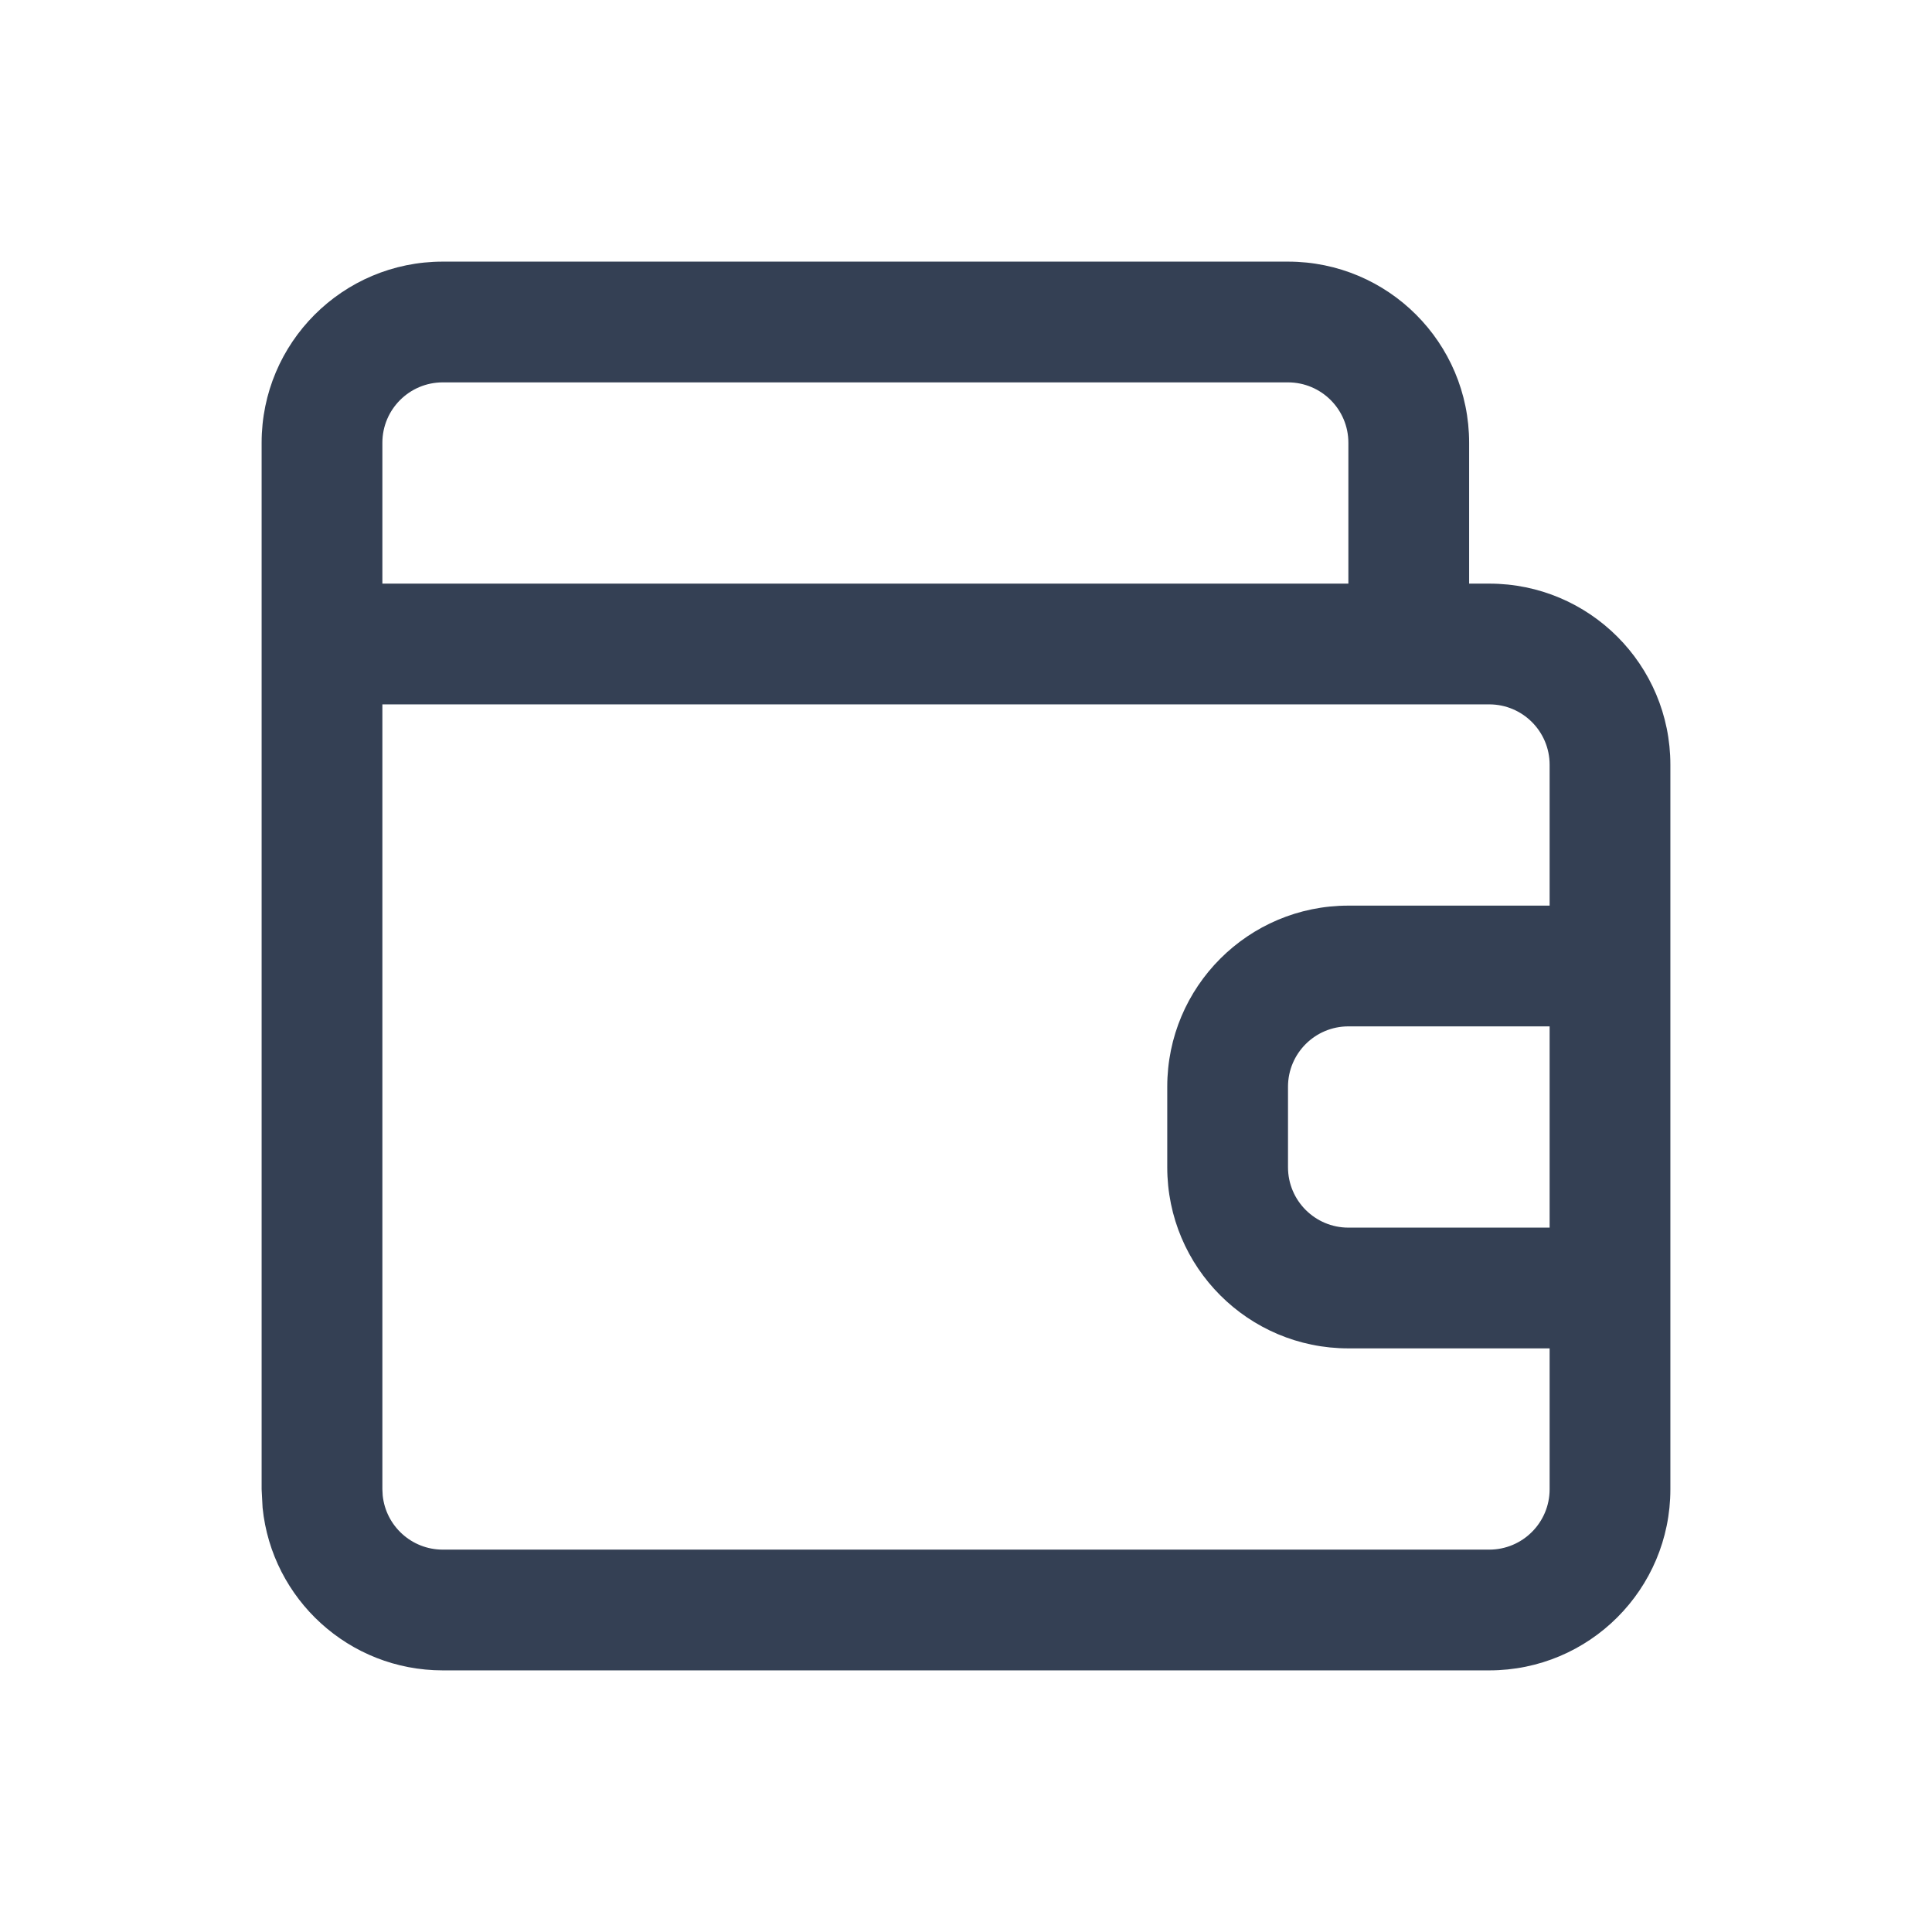 <svg width="24" height="24" viewBox="0 0 24 24" fill="none" xmlns="http://www.w3.org/2000/svg">
<path d="M16 3.25C17.243 3.25 18.25 4.257 18.25 5.5V7.25H18.5C19.743 7.25 20.75 8.257 20.75 9.5V18.5C20.75 19.743 19.743 20.75 18.5 20.75H5.5C4.335 20.75 3.377 19.865 3.262 18.73L3.25 18.5V5.5C3.25 4.257 4.257 3.25 5.5 3.25H16ZM4.75 18.5L4.754 18.577C4.793 18.955 5.112 19.25 5.5 19.25H18.5C18.914 19.25 19.25 18.914 19.25 18.5V16.75H16.75C15.507 16.75 14.5 15.743 14.5 14.5V13.5C14.5 12.257 15.507 11.25 16.75 11.25H19.25V9.5C19.25 9.086 18.914 8.75 18.5 8.75H4.75V18.5ZM16.75 12.75C16.336 12.75 16 13.086 16 13.5V14.5C16 14.914 16.336 15.25 16.75 15.25H19.25V12.75H16.75ZM5.5 4.75C5.086 4.75 4.75 5.086 4.75 5.5V7.25H16.75V5.5C16.75 5.086 16.414 4.75 16 4.75H5.5Z" fill="#344054"/>
</svg>
